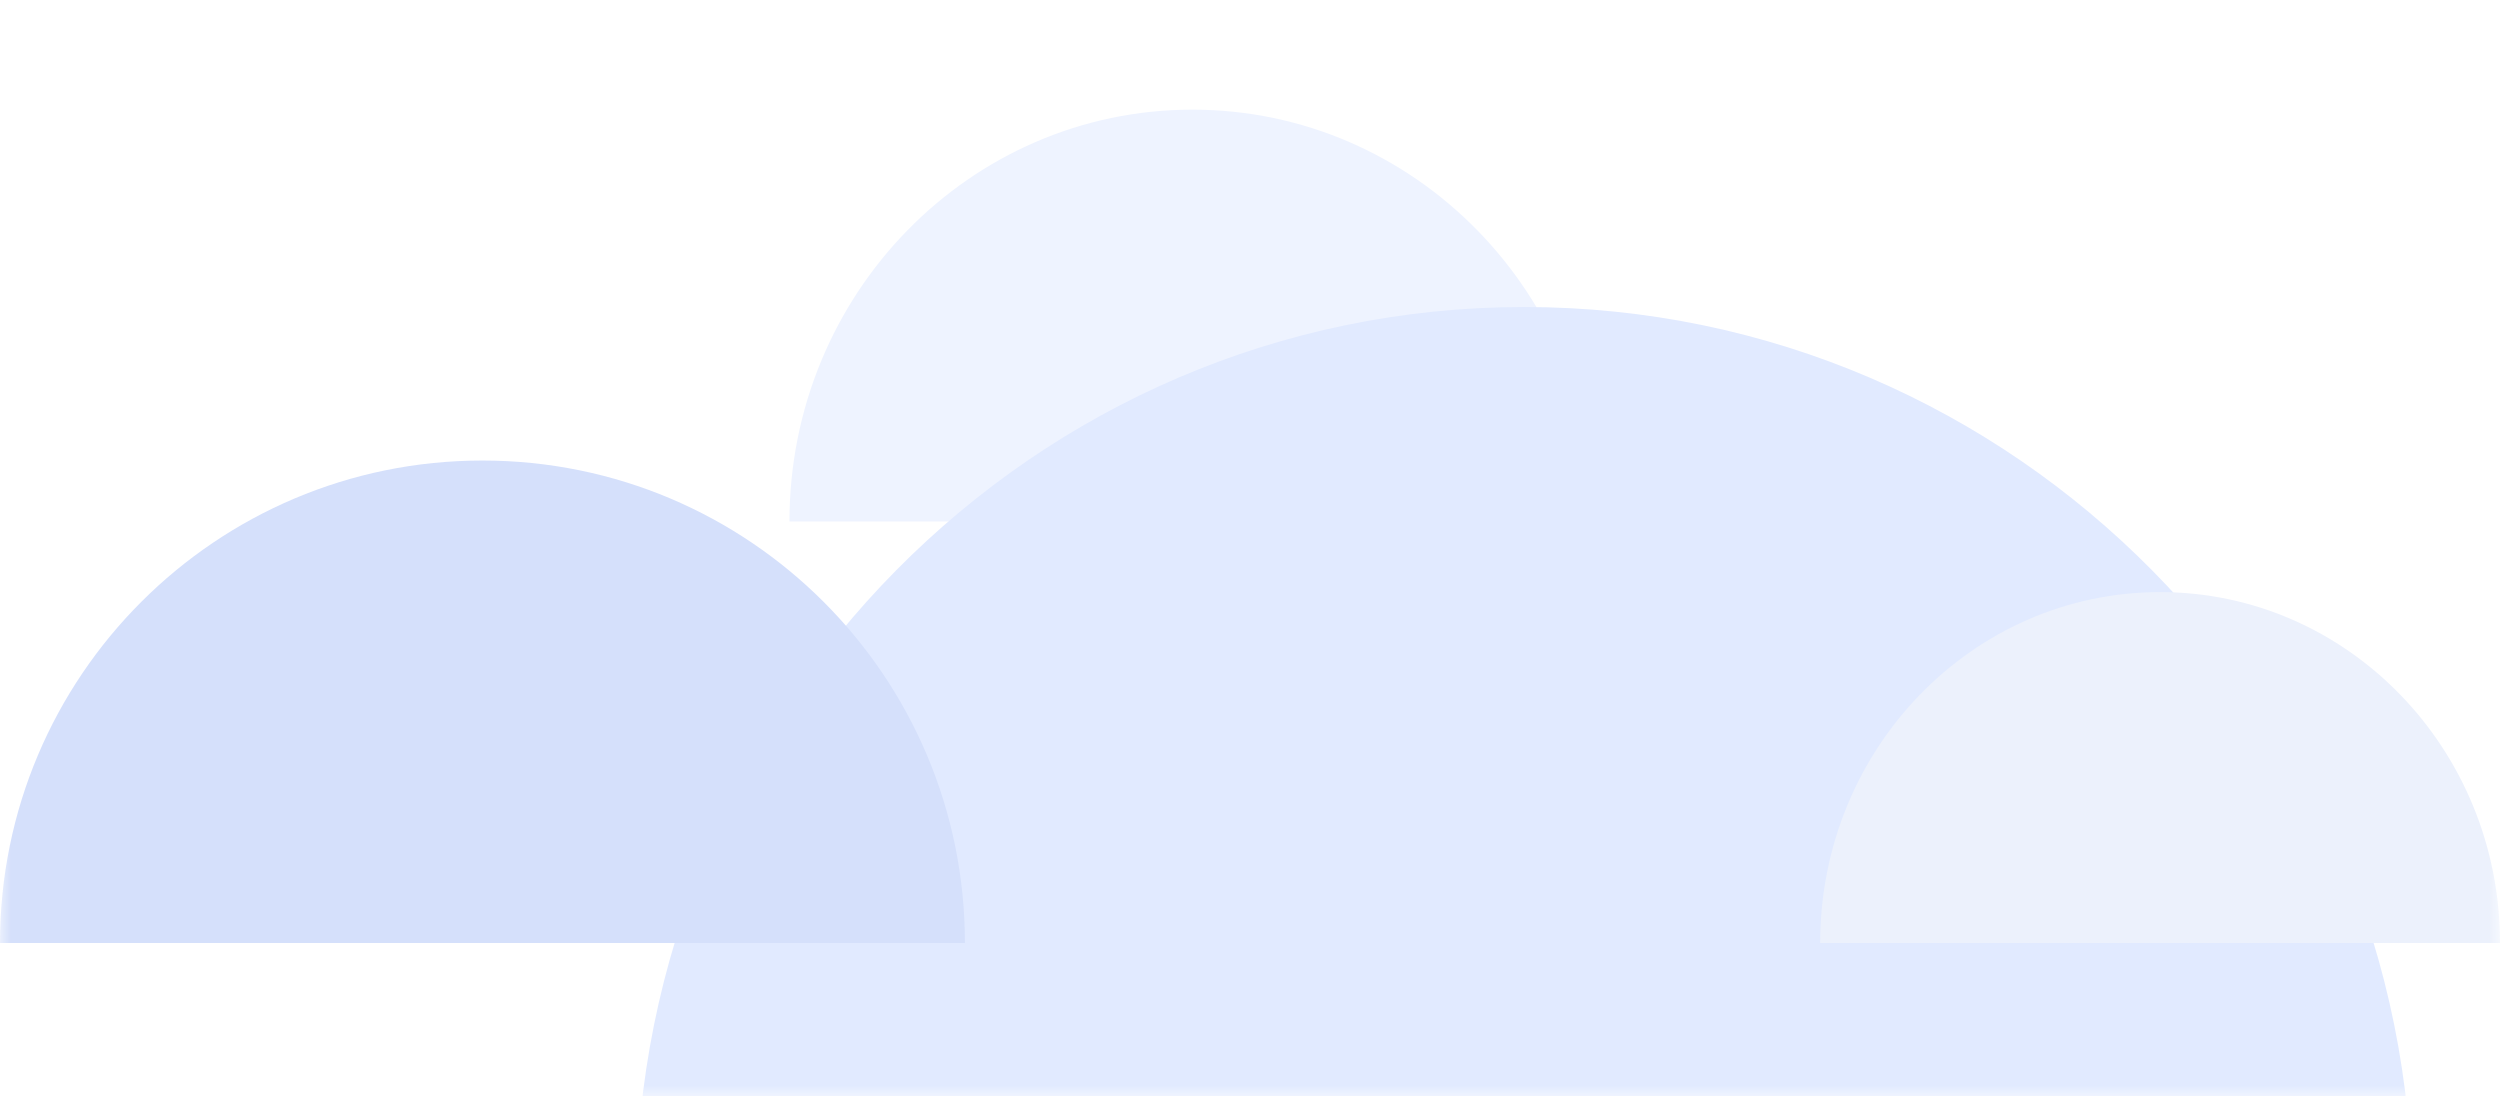 <svg width="114" height="50" viewBox="0 0 114 50" fill="none" xmlns="http://www.w3.org/2000/svg">
<mask id="mask0_19_6" style="mask-type:alpha" maskUnits="userSpaceOnUse" x="0" y="0" width="114" height="50">
<rect width="114" height="50" fill="#D9D9D9"/>
</mask>
<g mask="url(#mask0_19_6)">
<g filter="url(#filter0_d_19_6)">
<path d="M54.373 0C44.226 0 36 8.407 36 18.778H72.745C72.745 8.407 64.52 0 54.373 0Z" fill="#EEF3FF"/>
</g>
<g filter="url(#filter1_d_19_6)">
<path d="M69.5 9C47.133 9 29 27.356 29 50H110C110 27.356 91.868 9 69.5 9Z" fill="#E1EAFF"/>
</g>
<g filter="url(#filter2_d_19_6)">
<path d="M22 16C9.85 16 0 25.85 0 38H44C44 25.85 34.15 16 22 16Z" fill="#D5E0FB"/>
</g>
<g filter="url(#filter3_d_19_6)">
<path d="M98.5 22C89.94 22 83 29.163 83 38H114C114 29.163 107.06 22 98.5 22Z" fill="#ECF1FC"/>
</g>
</g>
<defs>
<filter id="filter0_d_19_6" x="-9" y="-40" width="126.745" height="108.778" filterUnits="userSpaceOnUse" color-interpolation-filters="sRGB">
<feFlood flood-opacity="0" result="BackgroundImageFix"/>
<feColorMatrix in="SourceAlpha" type="matrix" values="0 0 0 0 0 0 0 0 0 0 0 0 0 0 0 0 0 0 127 0" result="hardAlpha"/>
<feOffset dy="5"/>
<feGaussianBlur stdDeviation="22.5"/>
<feColorMatrix type="matrix" values="0 0 0 0 0.594 0 0 0 0 0.684 0 0 0 0 0.889 0 0 0 0.1 0"/>
<feBlend mode="normal" in2="BackgroundImageFix" result="effect1_dropShadow_19_6"/>
<feBlend mode="normal" in="SourceGraphic" in2="effect1_dropShadow_19_6" result="shape"/>
</filter>
<filter id="filter1_d_19_6" x="-16" y="-31" width="171" height="131" filterUnits="userSpaceOnUse" color-interpolation-filters="sRGB">
<feFlood flood-opacity="0" result="BackgroundImageFix"/>
<feColorMatrix in="SourceAlpha" type="matrix" values="0 0 0 0 0 0 0 0 0 0 0 0 0 0 0 0 0 0 127 0" result="hardAlpha"/>
<feOffset dy="5"/>
<feGaussianBlur stdDeviation="22.5"/>
<feColorMatrix type="matrix" values="0 0 0 0 0.594 0 0 0 0 0.684 0 0 0 0 0.889 0 0 0 0.1 0"/>
<feBlend mode="normal" in2="BackgroundImageFix" result="effect1_dropShadow_19_6"/>
<feBlend mode="normal" in="SourceGraphic" in2="effect1_dropShadow_19_6" result="shape"/>
</filter>
<filter id="filter2_d_19_6" x="-45" y="-24" width="134" height="112" filterUnits="userSpaceOnUse" color-interpolation-filters="sRGB">
<feFlood flood-opacity="0" result="BackgroundImageFix"/>
<feColorMatrix in="SourceAlpha" type="matrix" values="0 0 0 0 0 0 0 0 0 0 0 0 0 0 0 0 0 0 127 0" result="hardAlpha"/>
<feOffset dy="5"/>
<feGaussianBlur stdDeviation="22.5"/>
<feColorMatrix type="matrix" values="0 0 0 0 0.594 0 0 0 0 0.684 0 0 0 0 0.889 0 0 0 0.1 0"/>
<feBlend mode="normal" in2="BackgroundImageFix" result="effect1_dropShadow_19_6"/>
<feBlend mode="normal" in="SourceGraphic" in2="effect1_dropShadow_19_6" result="shape"/>
</filter>
<filter id="filter3_d_19_6" x="38" y="-18" width="121" height="106" filterUnits="userSpaceOnUse" color-interpolation-filters="sRGB">
<feFlood flood-opacity="0" result="BackgroundImageFix"/>
<feColorMatrix in="SourceAlpha" type="matrix" values="0 0 0 0 0 0 0 0 0 0 0 0 0 0 0 0 0 0 127 0" result="hardAlpha"/>
<feOffset dy="5"/>
<feGaussianBlur stdDeviation="22.5"/>
<feColorMatrix type="matrix" values="0 0 0 0 0.594 0 0 0 0 0.684 0 0 0 0 0.889 0 0 0 0.1 0"/>
<feBlend mode="normal" in2="BackgroundImageFix" result="effect1_dropShadow_19_6"/>
<feBlend mode="normal" in="SourceGraphic" in2="effect1_dropShadow_19_6" result="shape"/>
</filter>
</defs>
</svg>
